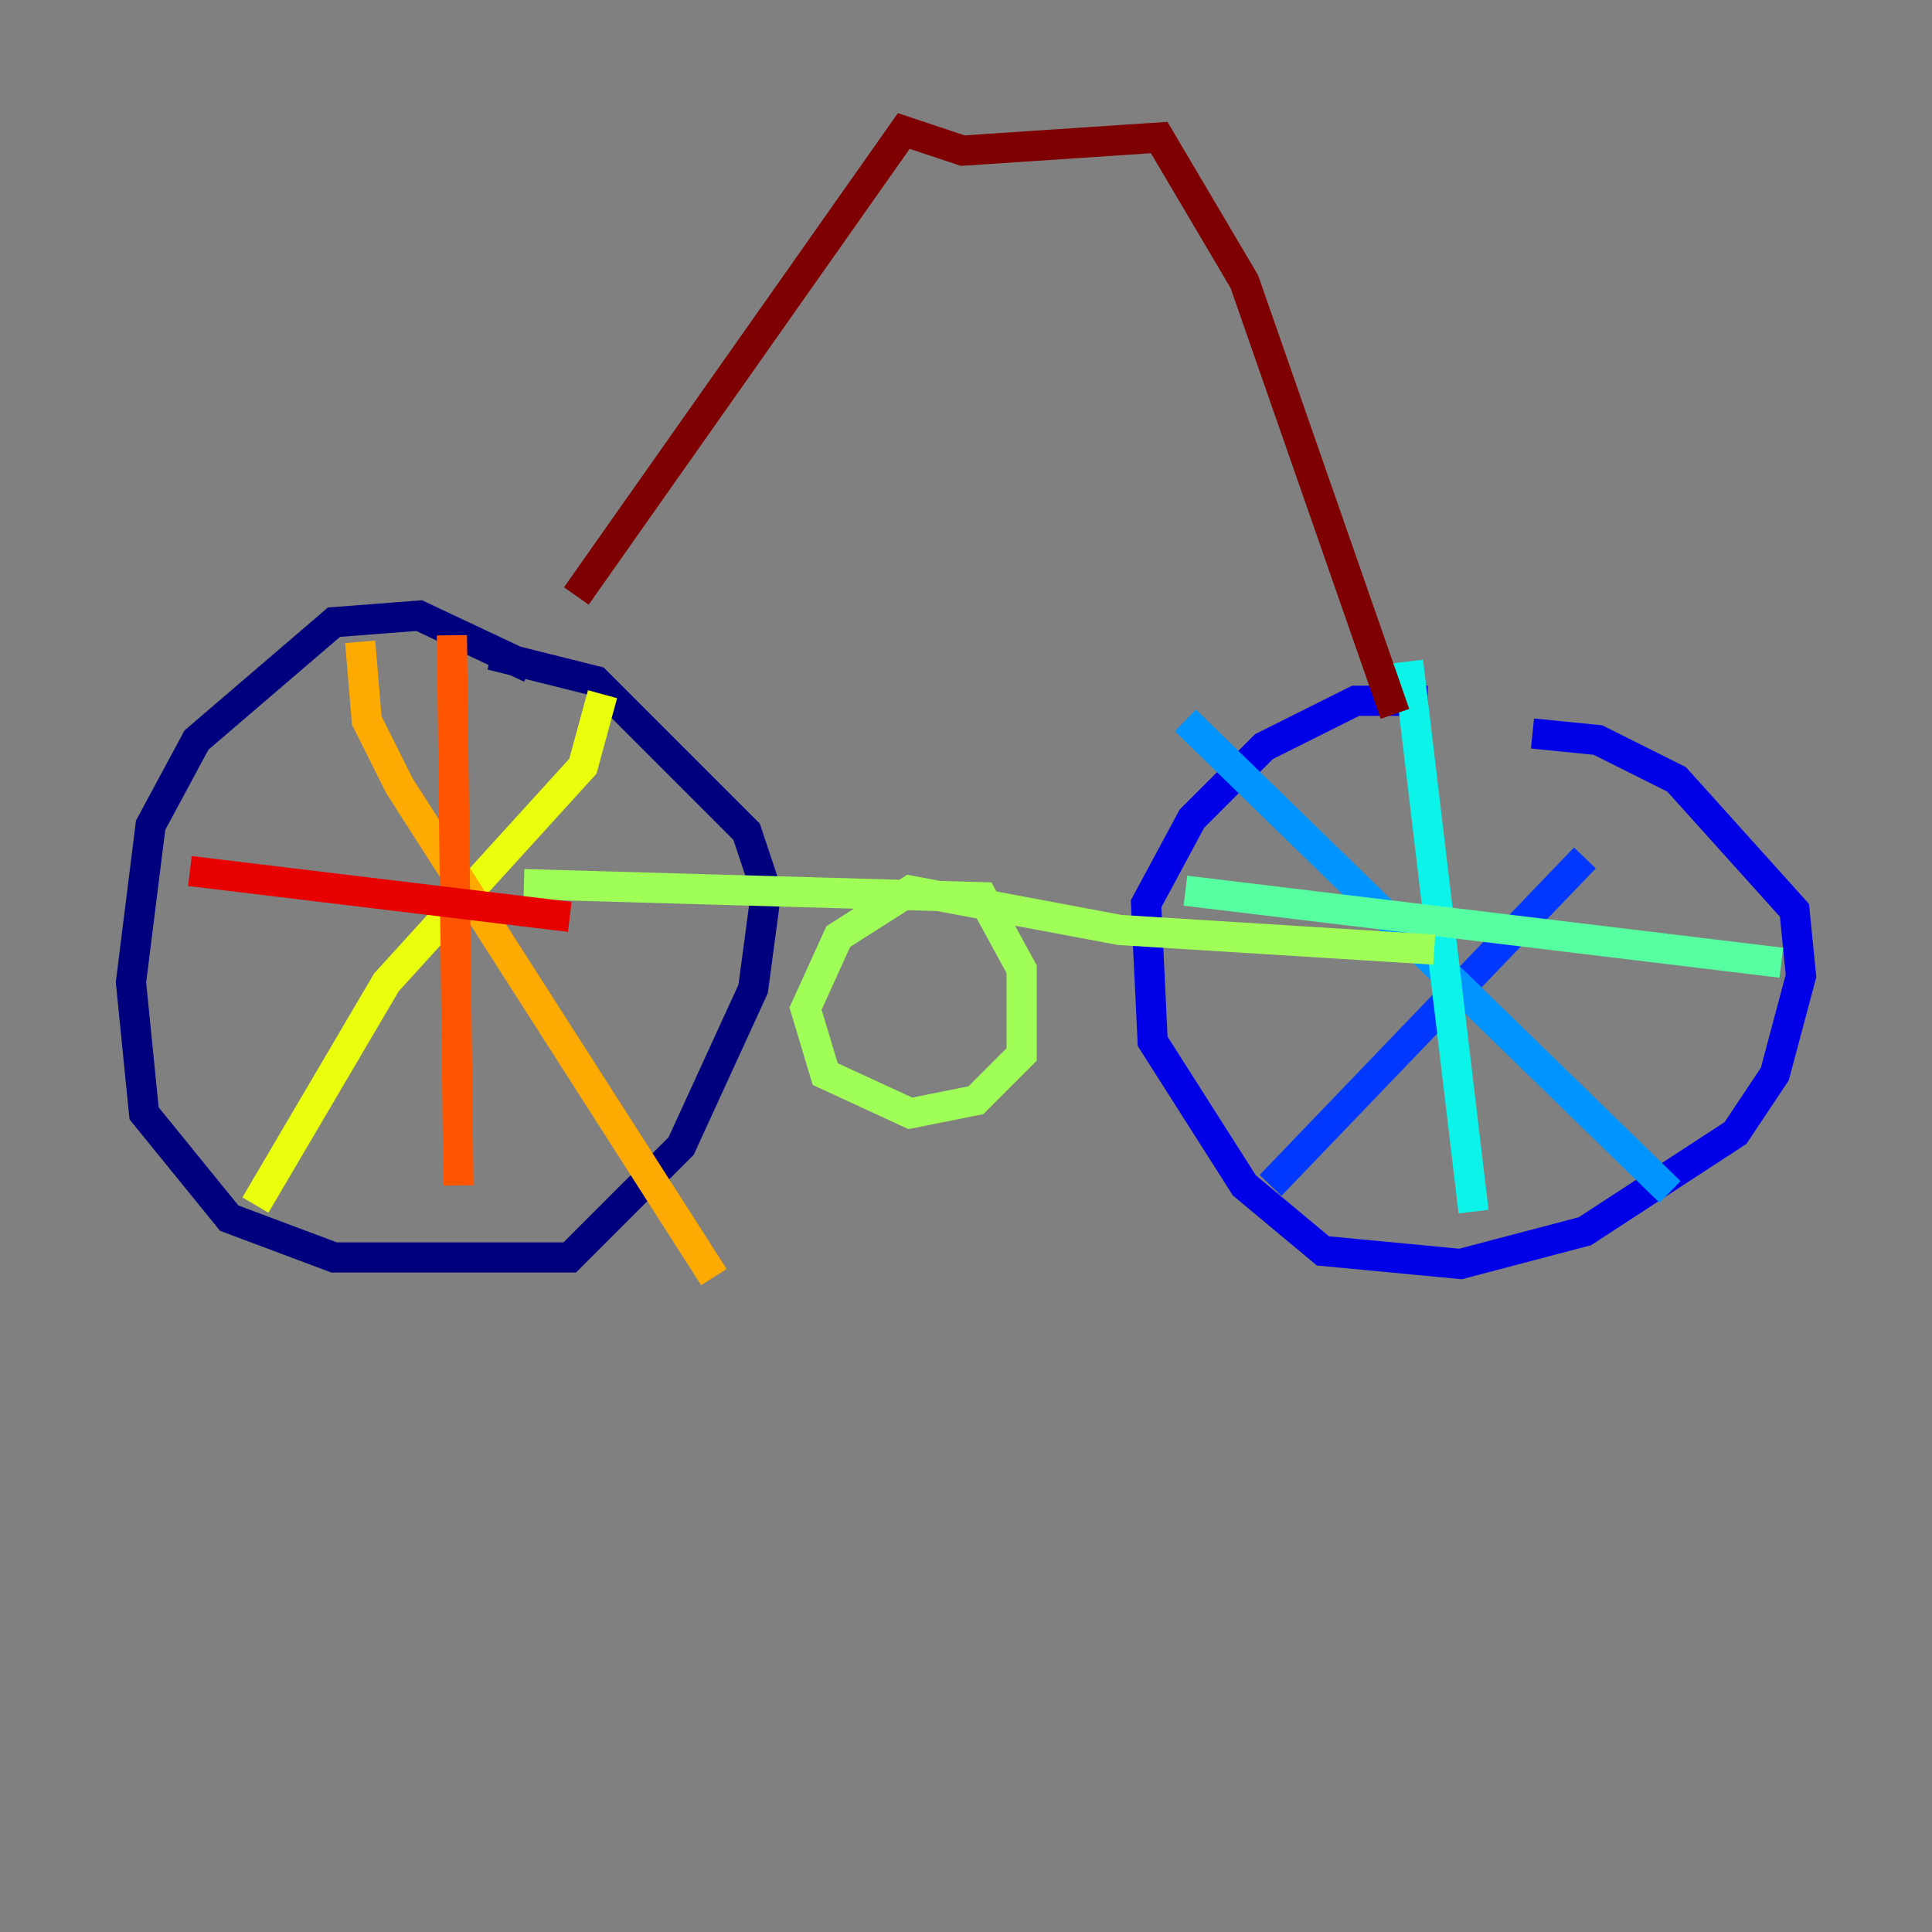 <?xml version="1.0" encoding="utf-8" ?>
<svg baseProfile="tiny" height="128" version="1.2" viewBox="0,0,128,128" width="128" xmlns="http://www.w3.org/2000/svg" xmlns:ev="http://www.w3.org/2001/xml-events" xmlns:xlink="http://www.w3.org/1999/xlink"><rect x="0" y="0" width="128" height="128" fill="#808080" stroke="none"/><defs /><polyline fill="none" points="35.146,44.258 27.77,40.786 22.129,41.22 13.017,49.031 9.98,54.671 8.678,65.085 9.546,73.763 15.186,80.705 22.129,83.308 37.749,83.308 45.125,75.932 49.898,65.519 50.766,59.01 49.464,55.105 39.485,45.125 32.542,43.39" stroke="#00007f" stroke-width="2" /><polyline fill="none" points="94.59,46.427 89.817,46.427 83.742,49.464 78.969,54.237 75.932,59.878 76.366,68.99 82.441,78.536 87.647,82.875 96.759,83.742 105.003,81.573 114.983,75.064 117.586,71.159 119.322,64.651 118.888,60.312 111.078,51.634 105.871,49.031 101.532,48.597" stroke="#0000e8" stroke-width="2" /><polyline fill="none" points="84.176,78.536 105.003,56.841" stroke="#0038ff" stroke-width="2" /><polyline fill="none" points="78.536,47.729 110.644,78.969" stroke="#0094ff" stroke-width="2" /><polyline fill="none" points="93.288,43.824 97.627,80.271" stroke="#0cf4ea" stroke-width="2" /><polyline fill="none" points="78.536,59.01 118.02,63.783" stroke="#56ffa0" stroke-width="2" /><polyline fill="none" points="95.024,62.915 74.197,61.614 60.312,59.01 55.539,62.047 53.37,66.82 54.671,71.159 60.312,73.763 64.651,72.895 67.688,69.858 67.688,64.217 65.085,59.444 34.712,58.576" stroke="#a0ff56" stroke-width="2" /><polyline fill="none" points="16.922,79.837 25.6,65.085 38.617,50.766 39.919,45.993" stroke="#eaff0c" stroke-width="2" /><polyline fill="none" points="23.864,42.522 24.298,47.729 26.468,52.068 47.295,84.61" stroke="#ffaa00" stroke-width="2" /><polyline fill="none" points="29.939,42.088 30.373,78.536" stroke="#ff5500" stroke-width="2" /><polyline fill="none" points="12.583,57.709 37.749,60.746" stroke="#e80000" stroke-width="2" /><polyline fill="none" points="38.183,39.485 59.878,8.678 63.783,9.98 76.8,9.112 82.441,18.658 92.42,47.295" stroke="#7f0000" stroke-width="2" /></svg>